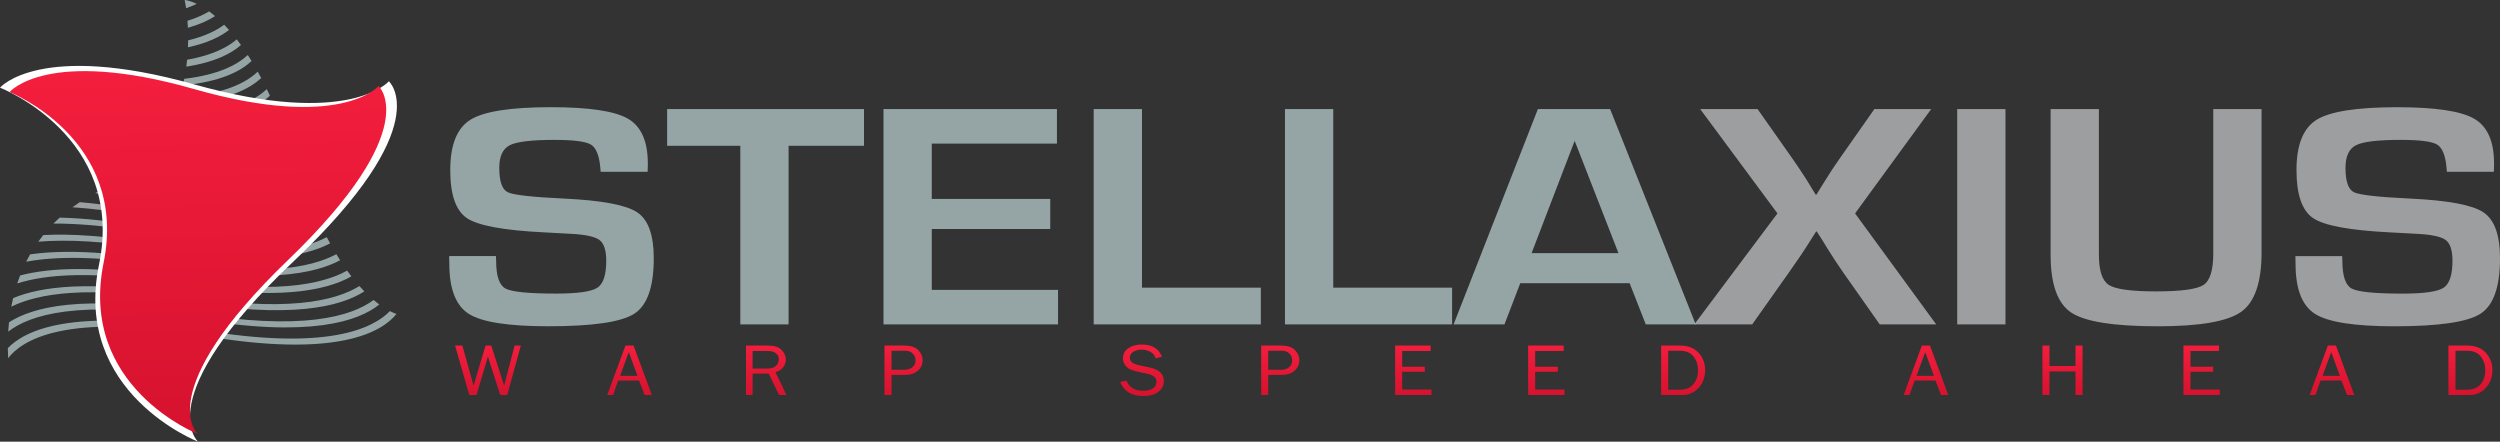 <svg width="300" height="53" viewBox="0 0 300 53" fill="none" xmlns="http://www.w3.org/2000/svg">
<rect x="0" y="0" width="300" height="53" fill="#333333" stroke="none"/>
<path d="M77.718 20.619H72.08C72.055 20.442 72.041 20.265 72.035 20.087C71.902 18.633 71.524 17.72 70.903 17.346C70.282 16.971 68.817 16.785 66.508 16.786C63.784 16.786 62.004 17 61.168 17.429C60.332 17.858 59.914 18.761 59.913 20.138C59.913 21.767 60.254 22.745 60.935 23.072C61.616 23.399 63.869 23.651 67.694 23.83C72.213 24.044 75.136 24.593 76.462 25.478C77.788 26.363 78.452 28.2 78.452 30.989C78.452 34.423 77.673 36.642 76.113 37.646C74.553 38.65 71.115 39.152 65.796 39.152C61.011 39.152 57.837 38.659 56.271 37.673C54.706 36.687 53.922 34.689 53.92 31.678L53.898 30.73H59.513L59.536 31.283C59.536 33.101 59.907 34.214 60.65 34.62C61.392 35.026 63.42 35.23 66.733 35.231C69.318 35.231 70.967 34.997 71.68 34.53C72.394 34.063 72.75 32.983 72.75 31.291C72.75 30.041 72.479 29.211 71.938 28.8C71.397 28.39 70.228 28.141 68.431 28.053L65.25 27.881C60.442 27.642 57.37 27.073 56.034 26.177C54.698 25.28 54.03 23.355 54.031 20.402C54.031 17.383 54.837 15.372 56.449 14.37C58.061 13.367 61.281 12.865 66.109 12.863C70.684 12.863 73.767 13.324 75.357 14.245C76.947 15.165 77.741 16.962 77.74 19.636L77.718 20.619ZM94.631 17.5V38.93H88.838V17.5H80.057V13.089H103.678V17.5H94.631V17.5ZM111.812 17.233V23.872H126.029V27.481H111.812V34.788H126.966V38.93H106.019V13.089H126.832V17.233H111.812V17.233ZM137.037 13.089V34.521H151.3V38.93H131.244V13.089H137.037ZM159.99 13.089V34.521H174.252V38.93H154.196V13.089H159.99ZM195.556 33.986H182.43L180.536 38.93H174.43L184.547 13.089H193.215L203.489 38.93H197.494L195.556 33.986ZM194.218 30.379L188.961 16.899L183.79 30.377L194.218 30.379Z" fill="#95A5A6"/>
<path d="M231.745 13.089L222.609 25.609L232.347 38.931H225.572L221.205 32.724C220.536 31.767 219.897 30.796 219.288 29.812L218.662 28.79L218.017 27.787H217.929L217.283 28.808C216.509 30.044 215.632 31.349 214.653 32.722L210.262 38.931H203.31L213.294 25.609L204.023 13.089H210.909L214.965 18.849C215.604 19.758 216.205 20.655 216.77 21.54L217.327 22.449L217.884 23.359H217.972C218.226 22.955 218.412 22.652 218.53 22.449L219.087 21.557C219.563 20.775 220.157 19.879 220.87 18.868L224.926 13.089H231.745ZM234.864 13.089H240.658V38.931H234.864V13.089ZM265.594 13.089H271.388V30.283C271.388 33.876 270.575 36.253 268.948 37.413C267.321 38.572 263.997 39.153 258.976 39.155C253.672 39.155 250.196 38.606 248.547 37.508C246.898 36.41 246.073 34.096 246.073 30.567V13.089H251.867V30.567C251.867 32.477 252.267 33.687 253.066 34.197C253.866 34.708 255.747 34.965 258.709 34.967C261.742 34.967 263.649 34.708 264.428 34.19C265.208 33.672 265.596 32.402 265.594 30.378V13.089ZM299.264 20.619H293.627C293.603 20.442 293.588 20.265 293.582 20.087C293.449 18.634 293.072 17.72 292.451 17.346C291.829 16.971 290.364 16.785 288.054 16.786C285.331 16.786 283.551 17 282.714 17.429C281.878 17.858 281.46 18.761 281.459 20.138C281.459 21.767 281.8 22.745 282.482 23.072C283.164 23.399 285.417 23.651 289.241 23.83C293.761 24.044 296.684 24.593 298.01 25.478C299.336 26.363 299.999 28.2 300 30.989C300 34.423 299.22 36.642 297.661 37.646C296.101 38.65 292.662 39.153 287.343 39.155C282.559 39.155 279.384 38.662 277.818 37.676C276.251 36.69 275.468 34.692 275.467 31.681L275.446 30.733H281.061L281.083 31.286C281.083 33.104 281.454 34.217 282.197 34.623C282.94 35.029 284.968 35.233 288.281 35.234C290.866 35.234 292.515 35 293.227 34.533C293.939 34.066 294.296 32.986 294.297 31.294C294.297 30.044 294.027 29.213 293.485 28.803C292.943 28.393 291.774 28.144 289.978 28.056L286.797 27.884C281.989 27.645 278.917 27.076 277.582 26.18C276.246 25.283 275.578 23.358 275.578 20.405C275.578 17.386 276.384 15.375 277.996 14.373C279.608 13.37 282.829 12.868 287.657 12.866C292.232 12.866 295.315 13.327 296.905 14.247C298.495 15.168 299.289 16.965 299.288 19.636L299.264 20.619Z" fill="#9C9EA0"/>
<path d="M62.498 41.468L60.87 47.399H60.025L58.552 42.798L57.18 47.399H56.314L54.609 41.468H55.483L56.83 46.274L58.265 41.468H58.951L60.494 46.274L61.756 41.468H62.498V41.468ZM78.221 47.399H77.355L76.681 45.667H74.18L73.576 47.399H72.87L75.056 41.468H76.026L78.221 47.399ZM76.498 45.108L75.455 42.258L74.412 45.108H76.498ZM94.369 47.399H93.486L92.244 44.832H90.311V47.399H89.522V41.468H92.177C92.9 41.468 93.434 41.641 93.781 41.988C94.127 42.334 94.302 42.713 94.302 43.123C94.299 43.448 94.199 43.764 94.014 44.031C93.821 44.32 93.497 44.529 93.052 44.653L94.369 47.399ZM90.311 44.229H92.075C92.537 44.229 92.885 44.12 93.114 43.905C93.224 43.805 93.312 43.682 93.372 43.546C93.431 43.409 93.46 43.261 93.458 43.112C93.458 42.801 93.337 42.556 93.094 42.382C92.853 42.208 92.546 42.122 92.18 42.122H90.314L90.311 44.229ZM106.985 47.399H106.137V41.468H108.527C109.276 41.468 109.827 41.646 110.182 42.003C110.537 42.36 110.714 42.767 110.715 43.226C110.72 43.467 110.671 43.706 110.571 43.925C110.471 44.144 110.323 44.337 110.138 44.491C109.753 44.823 109.247 44.989 108.619 44.99H106.984L106.985 47.399ZM106.985 44.374H108.537C108.934 44.374 109.253 44.27 109.499 44.059C109.745 43.849 109.864 43.572 109.864 43.226C109.864 42.931 109.747 42.647 109.538 42.437C109.32 42.205 109.003 42.088 108.595 42.088H106.983L106.985 44.374ZM134.422 45.833L135.185 45.681C135.489 46.489 136.151 46.894 137.168 46.894C137.702 46.894 138.103 46.795 138.371 46.595C138.5 46.506 138.604 46.386 138.675 46.246C138.745 46.107 138.779 45.951 138.775 45.795C138.778 45.676 138.751 45.558 138.698 45.452C138.645 45.346 138.566 45.254 138.468 45.186C138.257 45.029 138.014 44.921 137.757 44.868L136.41 44.574C136.114 44.513 135.827 44.416 135.554 44.285C135.323 44.166 135.128 43.988 134.987 43.77C134.832 43.533 134.751 43.255 134.755 42.972C134.755 42.478 134.967 42.082 135.394 41.786C135.821 41.49 136.363 41.344 137.03 41.344C138.256 41.344 139.061 41.833 139.445 42.81L138.675 43.008C138.633 42.84 138.556 42.683 138.448 42.547C138.34 42.412 138.204 42.301 138.05 42.223C137.727 42.045 137.365 41.953 136.997 41.955C136.652 41.949 136.312 42.037 136.013 42.211C135.724 42.381 135.58 42.624 135.58 42.935C135.58 43.373 135.946 43.67 136.674 43.823L137.934 44.093C139.084 44.335 139.66 44.882 139.661 45.733C139.661 46.246 139.447 46.672 139.011 47.013C138.576 47.355 137.971 47.524 137.186 47.524C135.792 47.524 134.87 46.96 134.422 45.831V45.833ZM152.186 47.399H151.342V41.468H153.732C154.477 41.468 155.031 41.647 155.387 42.003C155.742 42.359 155.921 42.769 155.921 43.226C155.925 43.467 155.875 43.706 155.774 43.925C155.673 44.144 155.524 44.338 155.338 44.491C154.953 44.823 154.448 44.989 153.822 44.99H152.187L152.186 47.399ZM152.186 44.374H153.738C154.135 44.374 154.456 44.269 154.7 44.059C154.946 43.849 155.066 43.572 155.066 43.226C155.065 42.931 154.948 42.647 154.74 42.437C154.522 42.205 154.21 42.088 153.797 42.088H152.186V44.374ZM171.778 46.745V47.399H167.416V41.468H171.683V42.122H168.261V44.008H170.978V44.612H168.261V46.745H171.778ZM187.739 46.745V47.399H183.378V41.468H187.645V42.122H184.223V44.008H186.939V44.612H184.223V46.745H187.739ZM199.338 47.399V41.468H201.599C202.551 41.468 203.292 41.753 203.823 42.324C204.352 42.895 204.618 43.592 204.618 44.418C204.618 45.255 204.36 45.961 203.844 46.537C203.327 47.111 202.669 47.399 201.877 47.399H199.338ZM200.185 46.768H201.555C202.276 46.768 202.827 46.547 203.203 46.106C203.579 45.666 203.763 45.087 203.763 44.365C203.768 43.794 203.58 43.239 203.229 42.789C202.872 42.322 202.315 42.088 201.555 42.088H200.185V46.768ZM233.793 47.399H232.927L232.254 45.667H229.749L229.145 47.399H228.44L230.625 41.468H231.595L233.793 47.399ZM232.069 45.108L231.026 42.258L229.982 45.108H232.069ZM249.907 47.399H249.06V44.572H245.938V47.399H245.091V41.468H245.938V43.917H249.06V41.468H249.907V47.399ZM266.376 46.745V47.399H262.012V41.468H266.279V42.122H262.861V44.008H265.574V44.612H262.861V46.745H266.376ZM282.512 47.399H281.646L280.973 45.667H278.467L277.863 47.399H277.158L279.343 41.468H280.314L282.512 47.399ZM280.789 45.108L279.747 42.258L278.703 45.108H280.789ZM293.811 47.399V41.468H296.072C297.023 41.468 297.763 41.753 298.292 42.324C298.821 42.895 299.086 43.593 299.088 44.418C299.088 45.255 298.829 45.961 298.311 46.537C297.793 47.113 297.138 47.4 296.347 47.399H293.811ZM294.659 46.768H296.024C296.75 46.768 297.297 46.547 297.673 46.106C298.049 45.666 298.238 45.087 298.238 44.365C298.241 43.794 298.052 43.239 297.701 42.789C297.341 42.322 296.787 42.088 296.024 42.088H294.659V46.768Z" fill="url(#paint0_linear)"/>
<path d="M22.073 36.15C34.931 38.352 40.931 36.775 43.721 34.964C43.529 34.765 43.33 34.554 43.128 34.328C40.281 36.099 34.27 37.592 21.622 35.423C10.812 33.569 4.859 34.392 1.573 35.777C1.491 36.124 1.417 36.467 1.354 36.806C4.474 35.247 10.49 34.161 22.073 36.15V36.15ZM25.094 1.368C24.413 1.775 23.563 2.164 22.496 2.495C22.519 2.759 22.535 3.039 22.55 3.335C23.95 2.941 25.007 2.447 25.802 1.932C25.558 1.723 25.321 1.532 25.094 1.368ZM35.839 20.541C35.743 20.273 35.65 19.984 35.554 19.705C32.895 21.502 27.153 23.125 14.81 21.148C14.565 21.325 14.321 21.504 14.063 21.677L14.228 21.703C27.024 23.899 33.031 22.346 35.839 20.542V20.541ZM26.904 2.966C25.97 3.664 24.595 4.354 22.578 4.844C22.575 5.114 22.568 5.391 22.555 5.676C24.93 5.161 26.48 4.378 27.483 3.593C27.286 3.37 27.092 3.16 26.906 2.967L26.904 2.966ZM34.247 15.95C34.141 15.665 34.035 15.391 33.929 15.115C31.957 16.763 27.666 18.508 18.37 17.739C18.201 17.955 18.034 18.167 17.848 18.376C27.613 19.333 32.146 17.619 34.247 15.95Z" fill="#95A5A6"/>
<path d="M20.953 34.084C33.184 36.181 39.208 34.857 42.167 33.162C41.999 32.942 41.831 32.711 41.656 32.472C38.673 34.15 32.647 35.443 20.5 33.359C11.568 31.829 5.95 32.126 2.412 33.056C2.289 33.374 2.172 33.693 2.069 34.01C5.539 32.908 11.315 32.434 20.949 34.084H20.953ZM35.058 18.248C34.962 17.964 34.865 17.676 34.772 17.402C32.48 19.133 27.506 20.839 16.752 19.518C16.546 19.716 16.34 19.915 16.12 20.105C27.366 21.642 32.616 19.992 35.058 18.248Z" fill="#95A5A6"/>
<path d="M19.832 32.023C31.752 34.068 37.776 32.858 40.815 31.228C40.665 30.994 40.516 30.752 40.362 30.503C37.323 32.134 31.298 33.341 19.38 31.296C12.189 30.065 7.148 30.018 3.609 30.526C3.442 30.817 3.288 31.11 3.14 31.404C6.709 30.74 11.994 30.675 19.833 32.02L19.832 32.023ZM22.159 0C22.159 0 22.24 0.361 22.33 0.987C22.764 0.836 23.189 0.661 23.603 0.462C22.698 0.029 22.16 0 22.16 0H22.159ZM28.413 4.724C27.327 5.656 25.503 6.633 22.453 7.173C22.425 7.443 22.393 7.717 22.356 7.997C25.8 7.468 27.781 6.404 28.917 5.4C28.747 5.166 28.579 4.941 28.413 4.724Z" fill="#95A5A6"/>
<path d="M18.71 29.958C30.527 31.984 36.551 30.816 39.614 29.204C39.481 28.964 39.345 28.714 39.211 28.458C36.158 30.077 30.136 31.269 18.259 29.235C12.732 28.285 8.477 28.038 5.195 28.206C4.985 28.47 4.784 28.735 4.593 29.003C8.002 28.718 12.574 28.907 18.712 29.958H18.71ZM24.317 40.275C40.561 43.061 45.862 39.809 47.571 37.678C47.302 37.578 47.04 37.462 46.786 37.33C44.763 39.436 39.174 42.177 23.865 39.551C8.538 36.923 2.955 39.67 0.936 41.78C0.943 42.205 0.955 42.609 0.979 42.982C2.598 40.856 7.798 37.444 24.317 40.275ZM32.014 10.692C30.523 12.118 27.366 13.732 20.75 13.793C20.643 14.036 20.532 14.278 20.413 14.518C27.462 14.581 30.814 12.946 32.391 11.484C32.265 11.211 32.138 10.952 32.011 10.692H32.014ZM30.925 8.598C29.595 9.886 26.918 11.339 21.552 11.667C21.471 11.92 21.384 12.171 21.294 12.425C27.083 12.192 29.939 10.694 31.34 9.36C31.2 9.096 31.064 8.845 30.925 8.598V8.598ZM36.665 22.785C36.562 22.518 36.458 22.253 36.355 21.975C33.484 23.737 27.469 25.201 14.894 23.044C14.031 22.894 13.21 22.769 12.409 22.655C12.193 22.771 11.981 22.895 11.757 23.005C11.642 23.062 11.537 23.125 11.425 23.183C12.656 23.338 13.959 23.53 15.347 23.767C27.719 25.887 33.741 24.506 36.665 22.785" fill="#95A5A6"/>
<path d="M33.015 12.867C31.313 14.413 27.621 16.126 19.698 15.822C19.56 16.052 19.425 16.281 19.275 16.506C27.636 16.968 31.546 15.266 33.358 13.692C33.244 13.415 33.129 13.136 33.015 12.869V12.867ZM37.557 24.981C37.446 24.723 37.336 24.454 37.226 24.187C34.261 25.878 28.238 27.201 16.015 25.108C13.638 24.699 11.509 24.427 9.579 24.256C9.272 24.456 8.979 24.663 8.691 24.872C10.956 25.023 13.532 25.326 16.467 25.834C28.526 27.902 34.552 26.643 37.557 24.983" fill="#9C9EA0"/>
<path d="M17.589 27.894C29.461 29.931 35.484 28.74 38.537 27.117C38.414 26.865 38.291 26.613 38.169 26.348C35.142 27.995 29.118 29.223 17.136 27.172C13.2 26.499 9.916 26.18 7.16 26.114C6.901 26.348 6.65 26.585 6.411 26.826C9.397 26.819 13.062 27.123 17.589 27.897V27.894ZM29.733 6.603C28.531 7.732 26.288 8.969 22.108 9.457C22.056 9.718 21.999 9.981 21.936 10.244C26.52 9.811 28.929 8.508 30.188 7.324C30.036 7.076 29.884 6.836 29.733 6.603ZM23.194 38.213C37.2 40.617 43.068 38.527 45.515 36.538C45.296 36.379 45.066 36.197 44.831 35.997C42.249 37.927 36.322 39.815 22.741 37.488C9.862 35.278 3.864 36.867 1.079 38.68C1.036 39.065 1.003 39.436 0.982 39.797C3.495 37.839 9.398 35.848 23.195 38.213" fill="#95A5A6"/>
<path d="M0 10.519C0 10.519 4.714 4.913 23.331 10.135C41.949 15.357 46.663 9.753 46.663 9.753C46.663 9.753 52.564 14.957 35.214 31.377C17.863 47.796 23.764 53 23.764 53C23.764 53 8.697 47.157 11.882 31.759C15.067 16.362 0 10.519 0 10.519Z" fill="white"/>
<path d="M1.146 11.051C1.146 11.051 5.62 5.641 23.288 10.687C40.957 15.733 45.429 10.324 45.429 10.324C45.429 10.324 51.031 15.35 34.572 31.197C18.113 47.044 23.709 52.065 23.709 52.065C23.709 52.065 9.411 46.423 12.429 31.558C15.448 16.693 1.146 11.051 1.146 11.051Z" fill="url(#paint1_linear)"/>
<defs>
<linearGradient id="paint0_linear" x1="54.609" y1="41.344" x2="54.612" y2="47.65" gradientUnits="userSpaceOnUse">
<stop stop-color="#F41E3D"/>
<stop offset="1" stop-color="#D5122E"/>
</linearGradient>
<linearGradient id="paint1_linear" x1="1.146" y1="8.535" x2="2.018" y2="52.937" gradientUnits="userSpaceOnUse">
<stop stop-color="#F41E3D"/>
<stop offset="1" stop-color="#D5122E"/>
</linearGradient>
</defs>
</svg>
